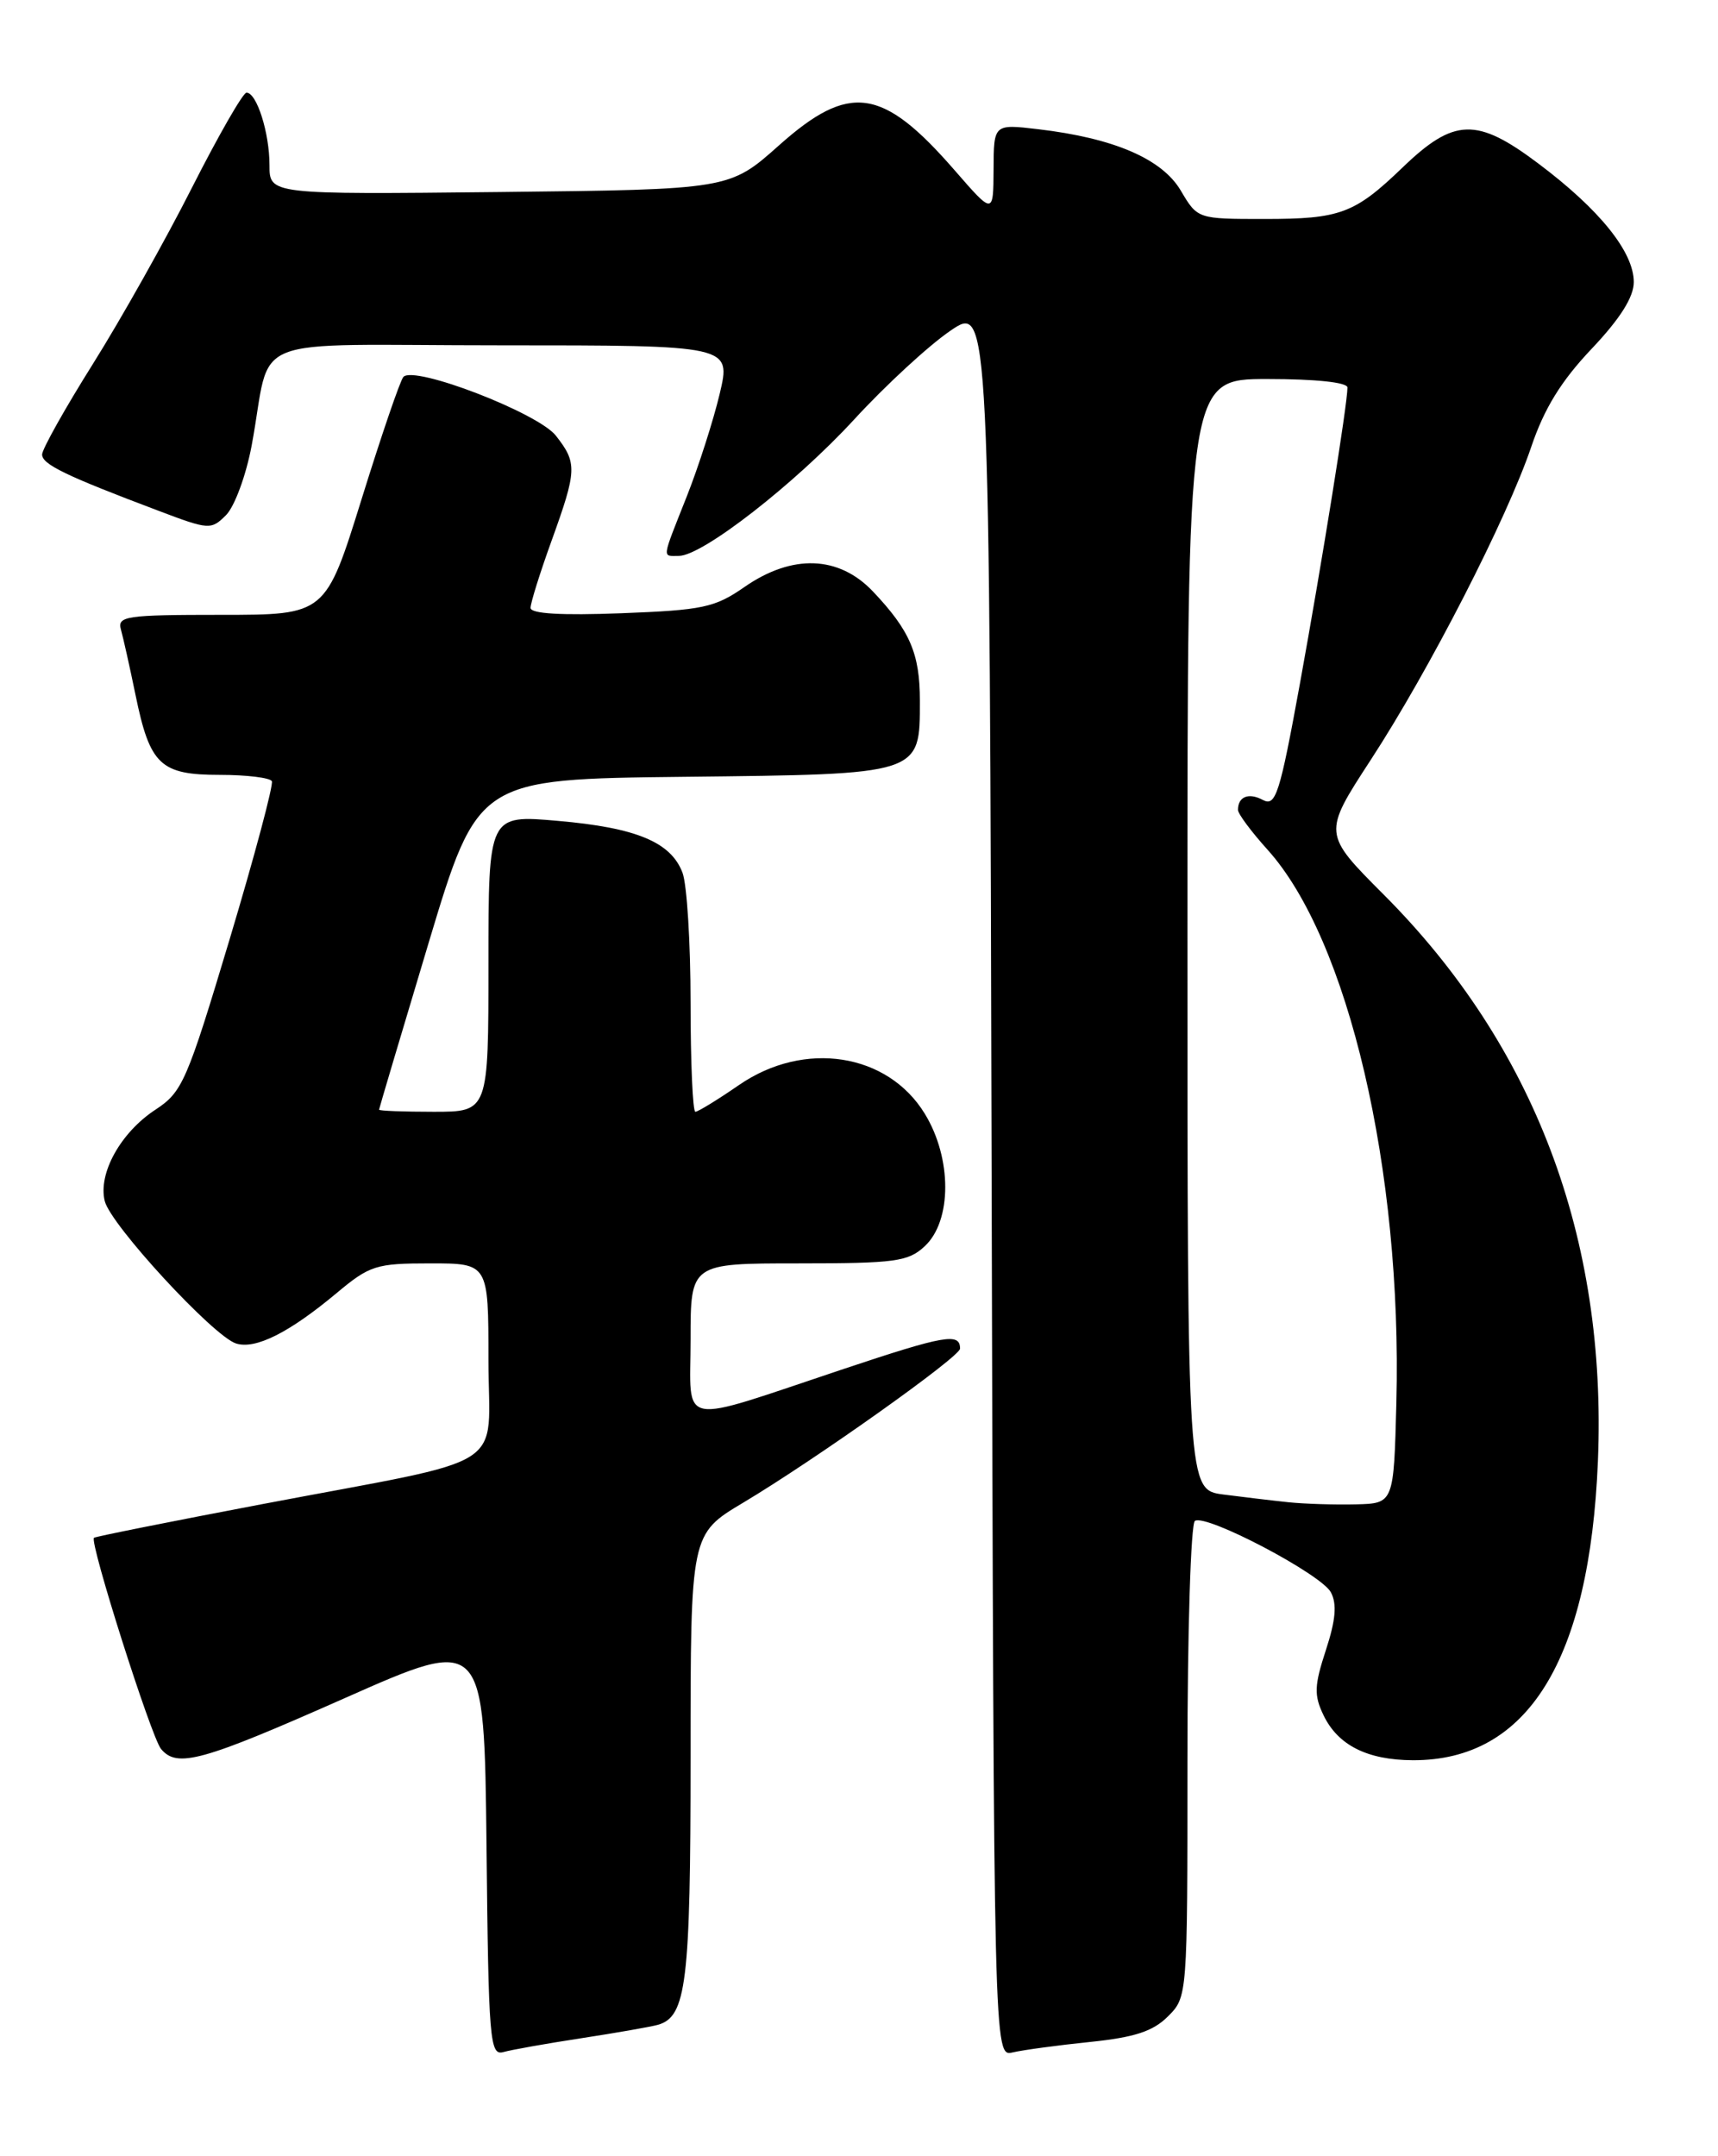 <?xml version="1.0" encoding="UTF-8" standalone="no"?>
<!DOCTYPE svg PUBLIC "-//W3C//DTD SVG 1.1//EN" "http://www.w3.org/Graphics/SVG/1.1/DTD/svg11.dtd" >
<svg xmlns="http://www.w3.org/2000/svg" xmlns:xlink="http://www.w3.org/1999/xlink" version="1.1" viewBox="0 0 204 256">
 <g >
 <path fill="currentColor"
d=" M 69.00 242.00 C 73.12 241.37 77.22 240.65 78.10 240.41 C 81.51 239.46 82.00 235.45 82.00 208.53 C 82.00 182.14 82.00 182.14 88.25 178.41 C 96.78 173.32 114.00 161.09 114.00 160.12 C 114.00 158.21 112.21 158.52 100.22 162.52 C 80.10 169.23 82.00 169.60 82.00 159.02 C 82.00 150.00 82.00 150.00 94.81 150.00 C 106.32 150.00 107.85 149.79 109.81 147.96 C 113.05 144.94 113.05 137.51 109.81 132.23 C 105.40 125.02 95.51 123.49 87.77 128.81 C 85.22 130.57 82.88 132.00 82.57 132.00 C 82.26 132.00 82.00 126.18 82.00 119.07 C 82.00 111.95 81.57 105.00 81.04 103.61 C 79.66 99.98 75.56 98.27 66.22 97.46 C 58.00 96.74 58.00 96.74 58.00 114.37 C 58.00 132.00 58.00 132.00 51.50 132.00 C 47.92 132.00 45.01 131.89 45.01 131.75 C 45.02 131.61 47.66 122.72 50.88 112.00 C 56.74 92.50 56.74 92.50 81.23 92.23 C 109.49 91.92 109.23 92.01 109.23 83.19 C 109.23 77.61 108.05 74.87 103.68 70.25 C 99.62 65.95 94.07 65.75 88.39 69.70 C 84.88 72.14 83.45 72.44 73.75 72.81 C 66.64 73.08 63.00 72.87 63.00 72.17 C 63.00 71.59 64.12 68.00 65.50 64.19 C 68.52 55.82 68.55 54.97 66.00 51.72 C 63.87 49.02 49.19 43.36 47.90 44.75 C 47.52 45.16 45.29 51.69 42.94 59.25 C 38.66 73.00 38.66 73.00 26.27 73.00 C 14.93 73.00 13.91 73.15 14.36 74.75 C 14.63 75.71 15.41 79.20 16.09 82.50 C 17.80 90.83 19.04 92.00 26.10 92.00 C 29.28 92.00 32.06 92.34 32.28 92.75 C 32.49 93.16 30.24 101.60 27.27 111.51 C 22.19 128.43 21.66 129.65 18.46 131.75 C 14.32 134.46 11.62 139.34 12.44 142.61 C 13.15 145.44 25.34 158.66 28.03 159.51 C 30.33 160.24 34.32 158.24 39.93 153.56 C 43.91 150.23 44.64 150.00 51.09 150.00 C 58.00 150.00 58.00 150.00 58.00 161.46 C 58.00 174.90 61.19 172.87 31.00 178.61 C 20.27 180.65 11.35 182.43 11.16 182.58 C 10.58 183.03 17.95 206.23 19.12 207.65 C 21.03 209.95 23.96 209.14 41.00 201.59 C 57.50 194.28 57.50 194.28 57.77 219.20 C 58.01 242.29 58.16 244.09 59.77 243.64 C 60.72 243.37 64.88 242.63 69.00 242.00 Z  M 129.43 242.44 C 134.74 241.89 136.91 241.18 138.68 239.41 C 141.00 237.10 141.00 237.04 141.00 209.10 C 141.00 193.71 141.40 180.87 141.89 180.57 C 143.25 179.73 156.87 186.89 158.03 189.05 C 158.77 190.44 158.61 192.33 157.44 195.91 C 156.06 200.13 156.01 201.26 157.16 203.65 C 158.87 207.21 162.36 208.97 167.78 208.99 C 181.41 209.03 188.76 197.14 189.74 173.50 C 190.83 146.97 182.21 124.17 164.32 106.23 C 157.07 98.97 157.07 98.97 162.76 90.23 C 169.72 79.56 178.95 61.55 181.83 53.04 C 183.36 48.51 185.37 45.24 188.98 41.43 C 192.39 37.83 194.00 35.27 194.00 33.49 C 194.00 29.92 189.95 24.88 182.66 19.41 C 175.35 13.91 172.66 13.99 166.52 19.91 C 160.84 25.37 159.14 26.00 150.16 26.00 C 142.20 26.00 142.20 26.00 140.21 22.63 C 137.98 18.86 132.28 16.40 123.27 15.34 C 118.00 14.72 118.00 14.72 117.98 20.11 C 117.95 25.50 117.95 25.50 113.35 20.21 C 104.78 10.36 100.87 9.80 92.51 17.25 C 86.62 22.50 86.62 22.50 59.31 22.80 C 32.00 23.09 32.00 23.09 32.00 19.61 C 32.00 15.78 30.49 11.00 29.27 11.00 C 28.85 11.01 25.94 16.08 22.80 22.27 C 19.67 28.46 14.38 37.87 11.05 43.18 C 7.72 48.48 5.00 53.34 5.00 53.96 C 5.00 55.13 7.76 56.47 18.76 60.62 C 24.82 62.92 25.07 62.93 26.84 61.16 C 27.85 60.15 29.22 56.44 29.88 52.91 C 32.41 39.39 28.39 41.00 59.49 41.00 C 86.82 41.00 86.82 41.00 85.46 46.75 C 84.71 49.91 82.95 55.40 81.55 58.94 C 78.53 66.57 78.60 66.00 80.62 66.00 C 83.41 66.00 94.42 57.42 101.43 49.80 C 105.12 45.78 110.25 41.05 112.82 39.29 C 117.50 36.08 117.50 36.08 117.75 140.14 C 118.01 244.21 118.01 244.21 120.25 243.68 C 121.49 243.39 125.62 242.83 129.43 242.44 Z  M 153.00 178.36 C 151.07 178.16 147.59 177.74 145.25 177.44 C 141.00 176.88 141.00 176.88 141.00 110.94 C 141.00 45.00 141.00 45.00 150.50 45.00 C 156.23 45.00 160.00 45.40 160.00 46.01 C 160.00 47.98 156.99 66.69 154.35 81.20 C 151.96 94.31 151.48 95.79 149.96 94.98 C 148.27 94.07 147.00 94.58 147.00 96.16 C 147.00 96.62 148.57 98.73 150.49 100.86 C 160.10 111.50 166.51 138.94 165.81 166.50 C 165.50 178.50 165.50 178.50 161.00 178.61 C 158.53 178.67 154.93 178.56 153.00 178.36 Z "/>
</g>
</svg>